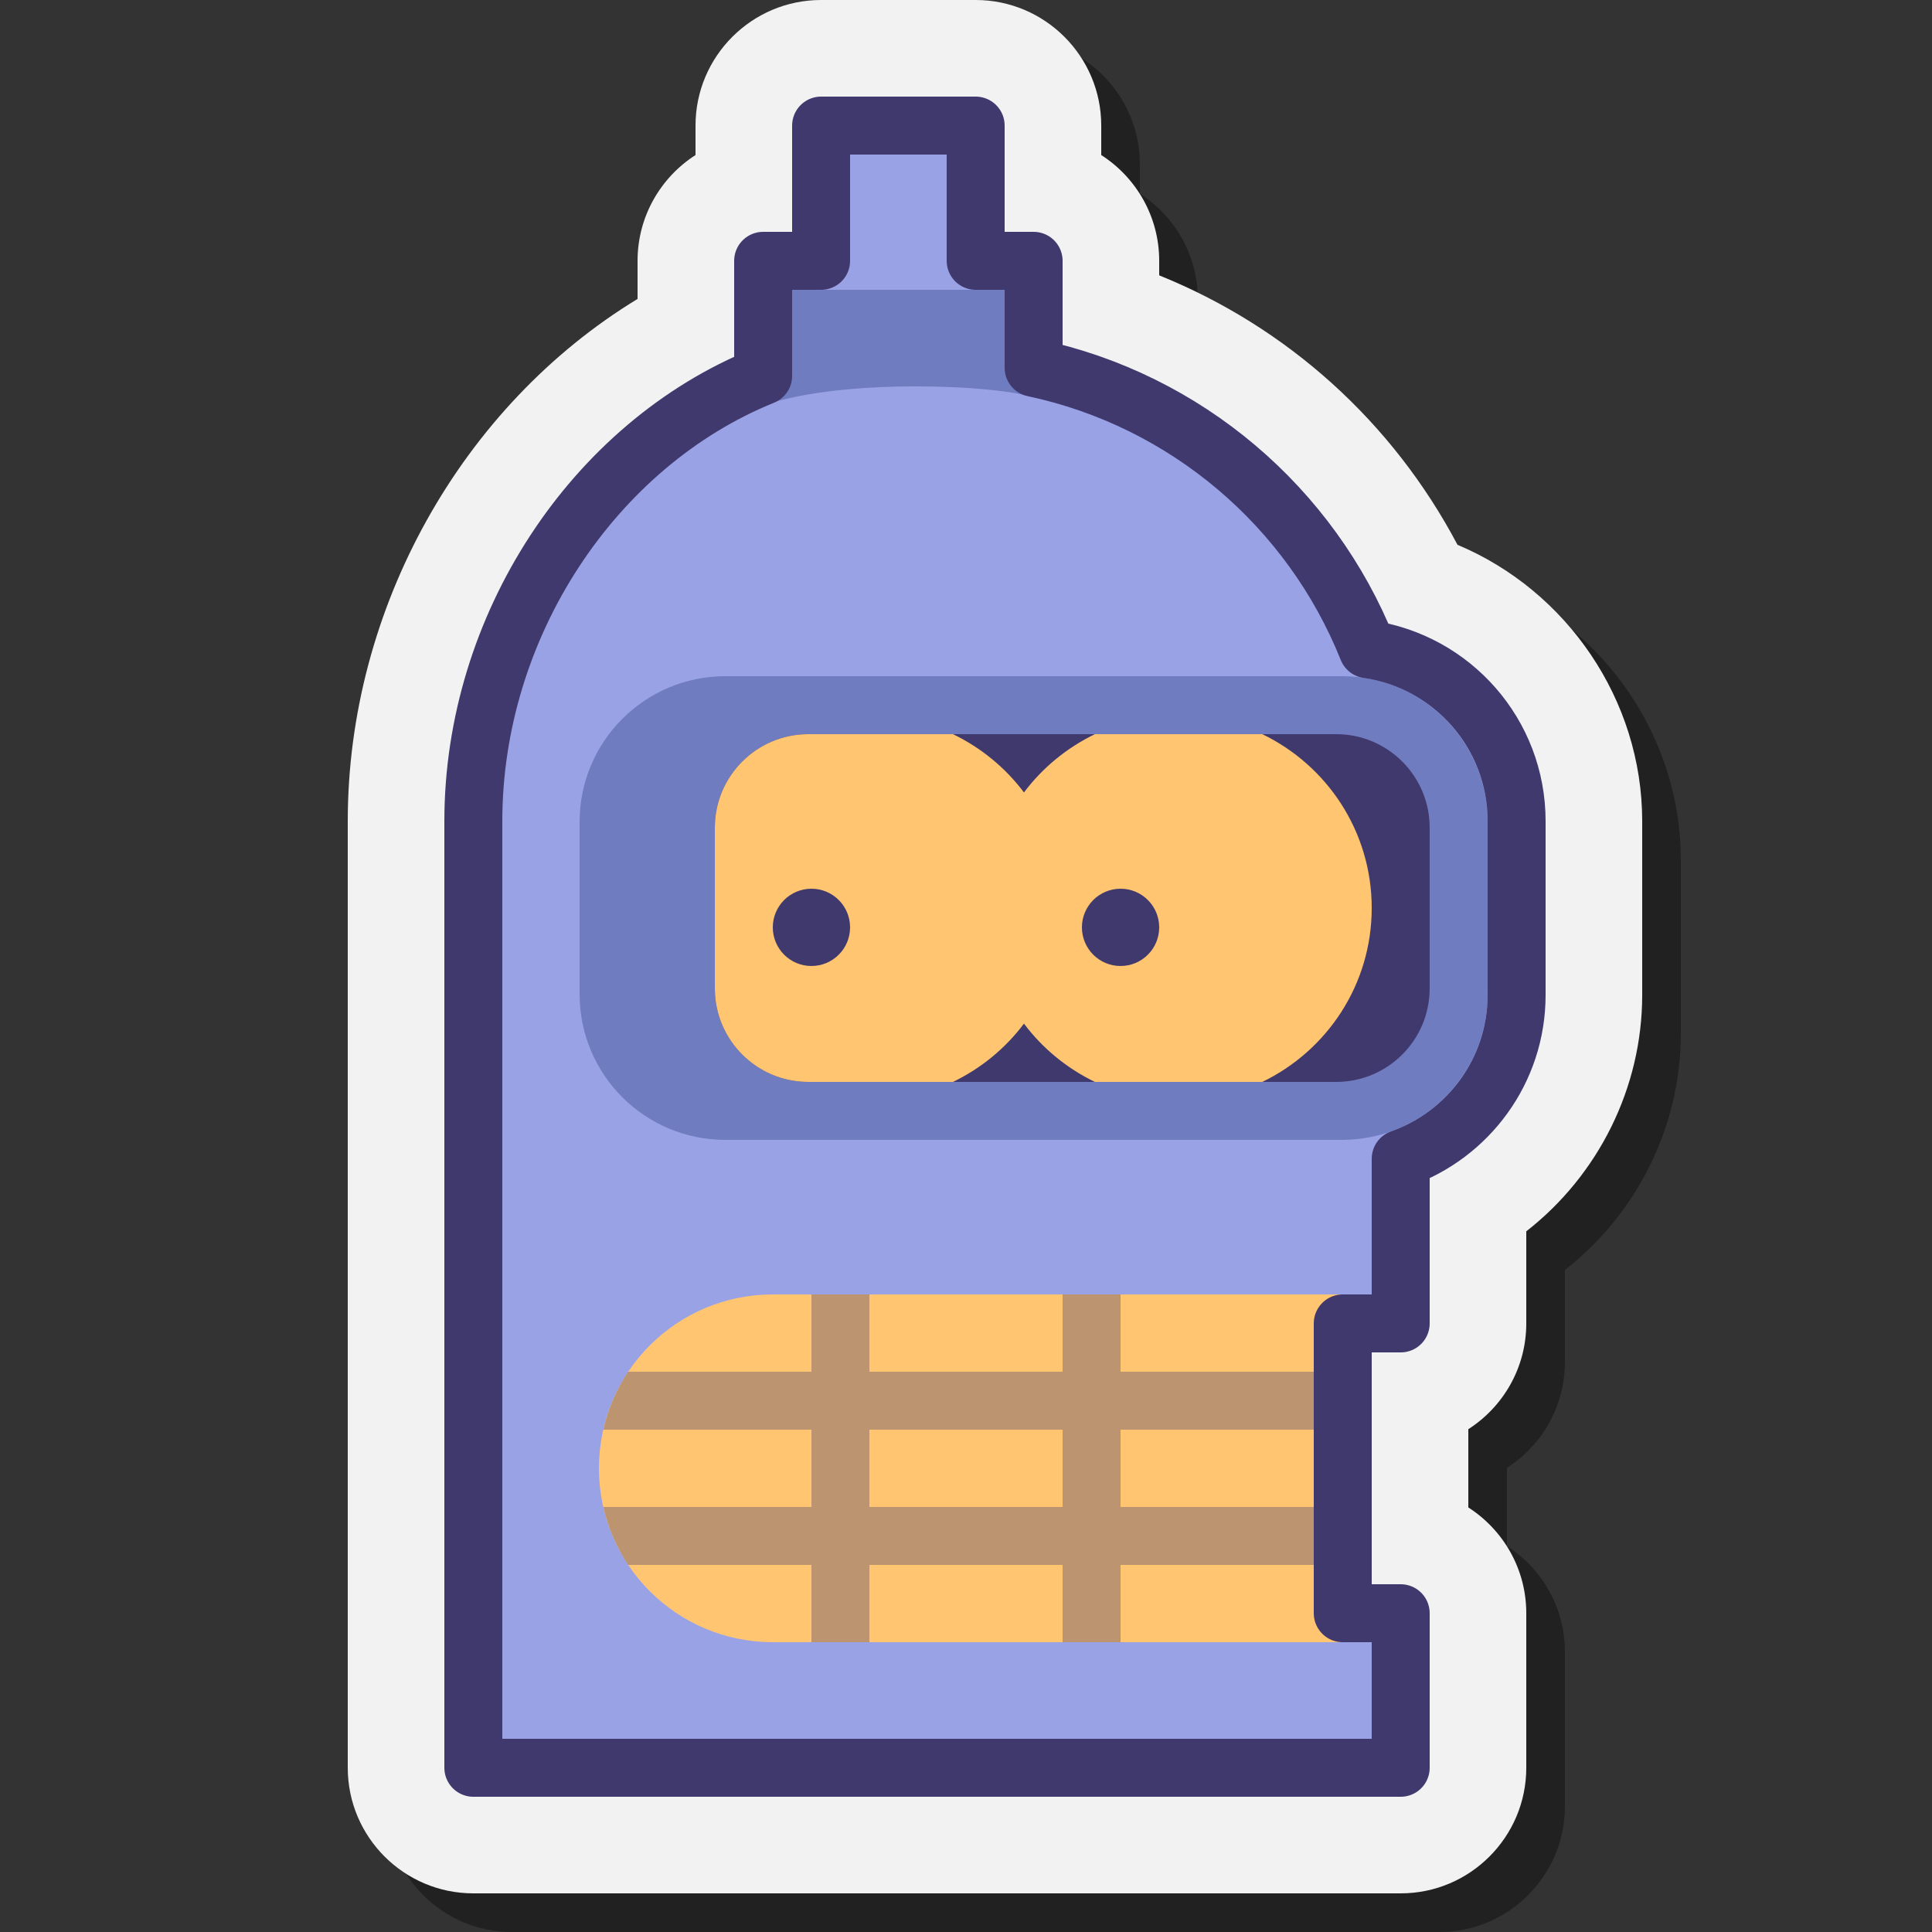<svg xmlns="http://www.w3.org/2000/svg"  viewBox="0 0 100 100" width="100px" height="100px"><rect x="0" y="0" width="100" height="100" fill="#333333" stroke="none"/><path d="M26.5,100c-3.584,0-6.5-2.916-6.5-6.5v-49c0-11.037,5.915-21.504,15-27.027V15.5 c0-2.296,1.197-4.318,3-5.475V8.5C38,4.916,40.916,2,44.5,2h8C56.084,2,59,4.916,59,8.5v1.525c1.803,1.157,3,3.179,3,5.475v0.752 c6.217,2.512,9.603,6.954,13,12.748c0.226,0.386,2.23,0.801,2.44,1.199C83.104,32.574,87,38.232,87,44.5v9 c0,4.814-2.278,9.332-6,12.233V70.5c0,2.296-1.197,4.318-3,5.475v4.05c1.803,1.157,3,3.179,3,5.475v8c0,3.584-2.916,6.5-6.5,6.5 H26.5z" opacity=".35"/><path fill="#f2f2f2" d="M24.5,98c-3.584,0-6.5-2.916-6.5-6.5v-49c0-11.037,5.915-21.504,15-27.027V13.5 c0-2.296,1.197-4.318,3-5.475V6.5C36,2.916,38.916,0,42.5,0h8C54.084,0,57,2.916,57,6.5v1.525c1.803,1.157,3,3.179,3,5.475v0.752 c6.632,2.68,12.073,7.58,15.44,13.947C81.104,30.574,85,36.232,85,42.5v9c0,4.814-2.278,9.332-6,12.233V68.5 c0,2.296-1.197,4.318-3,5.475v4.05c1.803,1.157,3,3.179,3,5.475v8c0,3.584-2.916,6.5-6.5,6.5H24.5z"/><path fill="#9aa2e6" d="M70.789,33.603c-2.935-7.346-9.396-12.891-17.289-14.566V13.5h-3v-7h-8v7h-3v6.751 c-8.794,3.561-15,12.178-15,22.249v49h48v-8h-3v-15h3v-8.523c3.493-1.237,6-4.56,6-8.477v-9 C78.5,37.968,75.147,34.23,70.789,33.603z"/><path fill="#707cc0" d="M53.348,20.517c0,0-1.77-0.517-6-0.517c-5.107,0-7.517,0.888-7.517,0.888L40,15h13L53.348,20.517z"/><path fill="#707cc0" d="M69.458,59H37.542C33.377,59,30,55.623,30,51.458v-8.916C30,38.377,33.377,35,37.542,35h31.916 C73.623,35,77,38.377,77,42.542v8.916C77,55.623,73.623,59,69.458,59z"/><path fill="#40396e" d="M69.157,56H41.843C39.168,56,37,53.832,37,51.157v-8.315C37,40.168,39.168,38,41.843,38h27.315 C71.832,38,74,40.168,74,42.843v8.315C74,53.832,71.832,56,69.157,56z"/><path fill="#ffc571" d="M71,47c0-3.967-2.315-7.383-5.663-9h-8.665c-1.452,0.703-2.713,1.738-3.672,3.018 c-0.959-1.28-2.22-2.315-3.672-3.018h-7.485C39.168,38,37,40.168,37,42.843v8.315C37,53.832,39.168,56,41.843,56h7.485 c1.452-0.703,2.713-1.738,3.672-3.018c0.959,1.28,2.22,2.315,3.672,3.018h8.665C68.685,54.383,71,50.967,71,47z"/><circle cx="42" cy="48" r="2" fill="#40396e"/><circle cx="58" cy="48" r="2" fill="#40396e"/><path fill="#ffc571" d="M71,85H40c-4.971,0-9-4.029-9-9v0c0-4.971,4.029-9,9-9h31V85z"/><path fill="none" stroke="#40396e" stroke-linecap="round" stroke-linejoin="round" stroke-miterlimit="10" stroke-width="3" d="M70.789,33.603c-2.935-7.346-9.396-12.891-17.289-14.566V13.5h-3v-7h-8v7h-3v5.955c-8.794,3.561-15,12.974-15,23.045v49h48v-8h-3 v-15h3v-8.523c3.493-1.237,6-4.56,6-8.477v-9C78.5,37.968,75.147,34.23,70.789,33.603z"/><path fill="#3f3a6b" d="M68,81v-3H58v-4h10v-3H58v-4h-3v4H45v-4h-3v4h-9.482c-0.601,0.898-1.04,1.913-1.287,3 H42v4H31.231c0.247,1.087,0.686,2.102,1.287,3H42v4h3v-4h10v4h3v-4H68z M55,78H45v-4h10V78z" opacity=".35"/></svg>